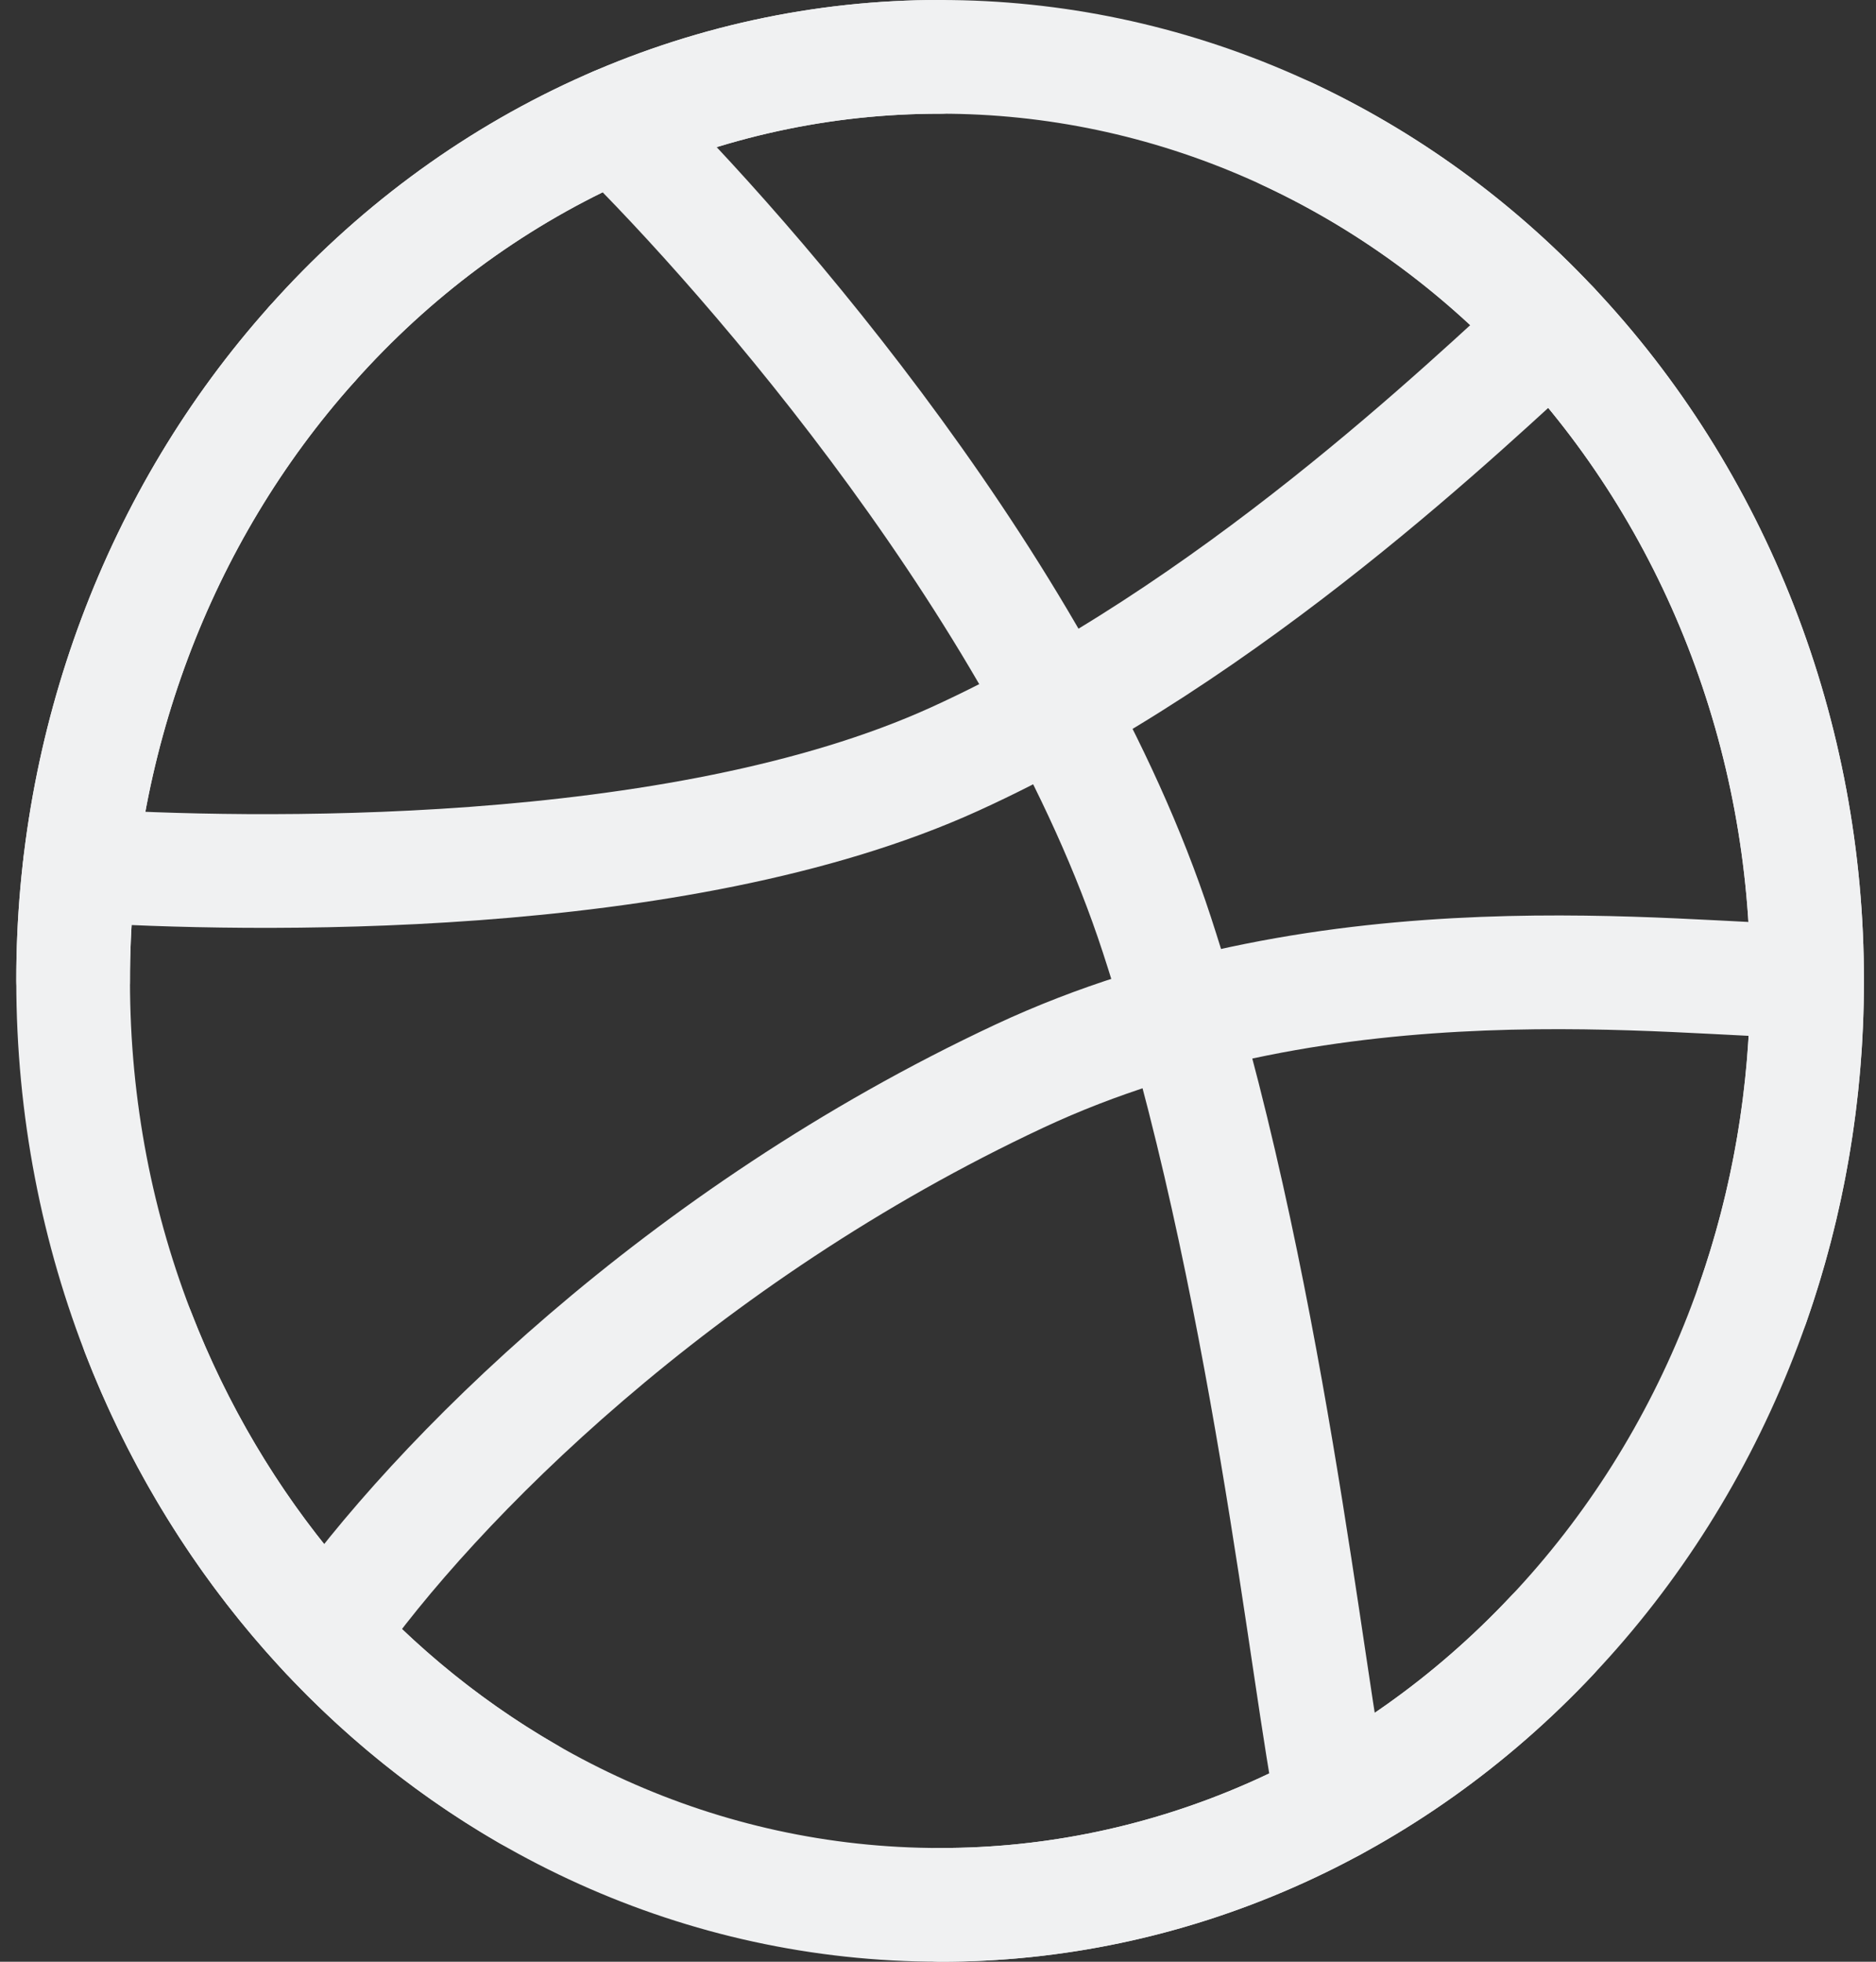 <svg width="66" height="69" viewBox="0 0 66 69" fill="none" xmlns="http://www.w3.org/2000/svg">
<rect x="0" y="0" width="66" height="69" fill="#333333" stroke="none"/>
<path d="M63.575 34.5C63.58 38.781 62.789 43.02 61.247 46.973C59.706 50.926 57.444 54.515 54.594 57.531C51.766 60.538 48.411 62.923 44.718 64.547C41.026 66.172 37.069 67.005 33.074 67C16.229 67 2.573 52.45 2.573 34.5C2.563 26.167 5.567 18.149 10.961 12.116C13.807 8.915 17.236 6.368 21.039 4.628C24.841 2.889 28.936 1.995 33.074 2C37.069 1.995 41.026 2.828 44.718 4.453C48.411 6.077 51.766 8.462 54.594 11.469C57.444 14.485 59.706 18.074 61.247 22.027C62.789 25.98 63.58 30.219 63.575 34.5V34.5Z" stroke="#F0F1F2" stroke-width="4" stroke-linecap="round" stroke-linejoin="round"/>
<path d="M63.575 34.5C59.125 34.5 46.848 32.713 35.86 37.852C23.924 43.438 15.281 52.1 11.515 57.489" stroke="#F0F1F2" stroke-width="4" stroke-linecap="round" stroke-linejoin="round"/>
<path d="M21.636 4.363C26.41 9.057 36.825 21.011 40.699 32.875C44.573 44.741 46.006 59.33 46.891 63.482" stroke="#F0F1F2" stroke-width="4" stroke-linecap="round" stroke-linejoin="round"/>
<path d="M2.811 30.438C8.572 30.808 23.824 31.141 33.584 26.7C43.344 22.259 51.743 14.09 54.624 11.498" stroke="#F0F1F2" stroke-width="4" stroke-linecap="round" stroke-linejoin="round"/>
<path d="M4.861 46.871C7.548 53.803 12.396 59.537 18.586 63.106" stroke="#F0F1F2" stroke-width="4" stroke-linecap="round" stroke-linejoin="round"/>
<path d="M2.573 34.5C2.563 26.167 5.567 18.149 10.961 12.116" stroke="#F0F1F2" stroke-width="4" stroke-linecap="round" stroke-linejoin="round"/>
<path d="M33.074 2C28.936 1.995 24.841 2.889 21.039 4.628C17.236 6.368 13.807 8.915 10.961 12.116" stroke="#F0F1F2" stroke-width="4" stroke-linecap="round" stroke-linejoin="round"/>
<path d="M45.274 4.704C48.748 6.323 51.908 8.617 54.594 11.469C57.444 14.485 59.706 18.074 61.247 22.027C62.789 25.98 63.58 30.219 63.575 34.5C63.575 38.502 62.896 42.334 61.653 45.875" stroke="#F0F1F2" stroke-width="4" stroke-linecap="round" stroke-linejoin="round"/>
<path d="M33.074 67C37.069 67.005 41.026 66.172 44.718 64.547C48.411 62.923 51.766 60.538 54.594 57.531" stroke="#F0F1F2" stroke-width="4" stroke-linecap="round" stroke-linejoin="round"/>
</svg>

